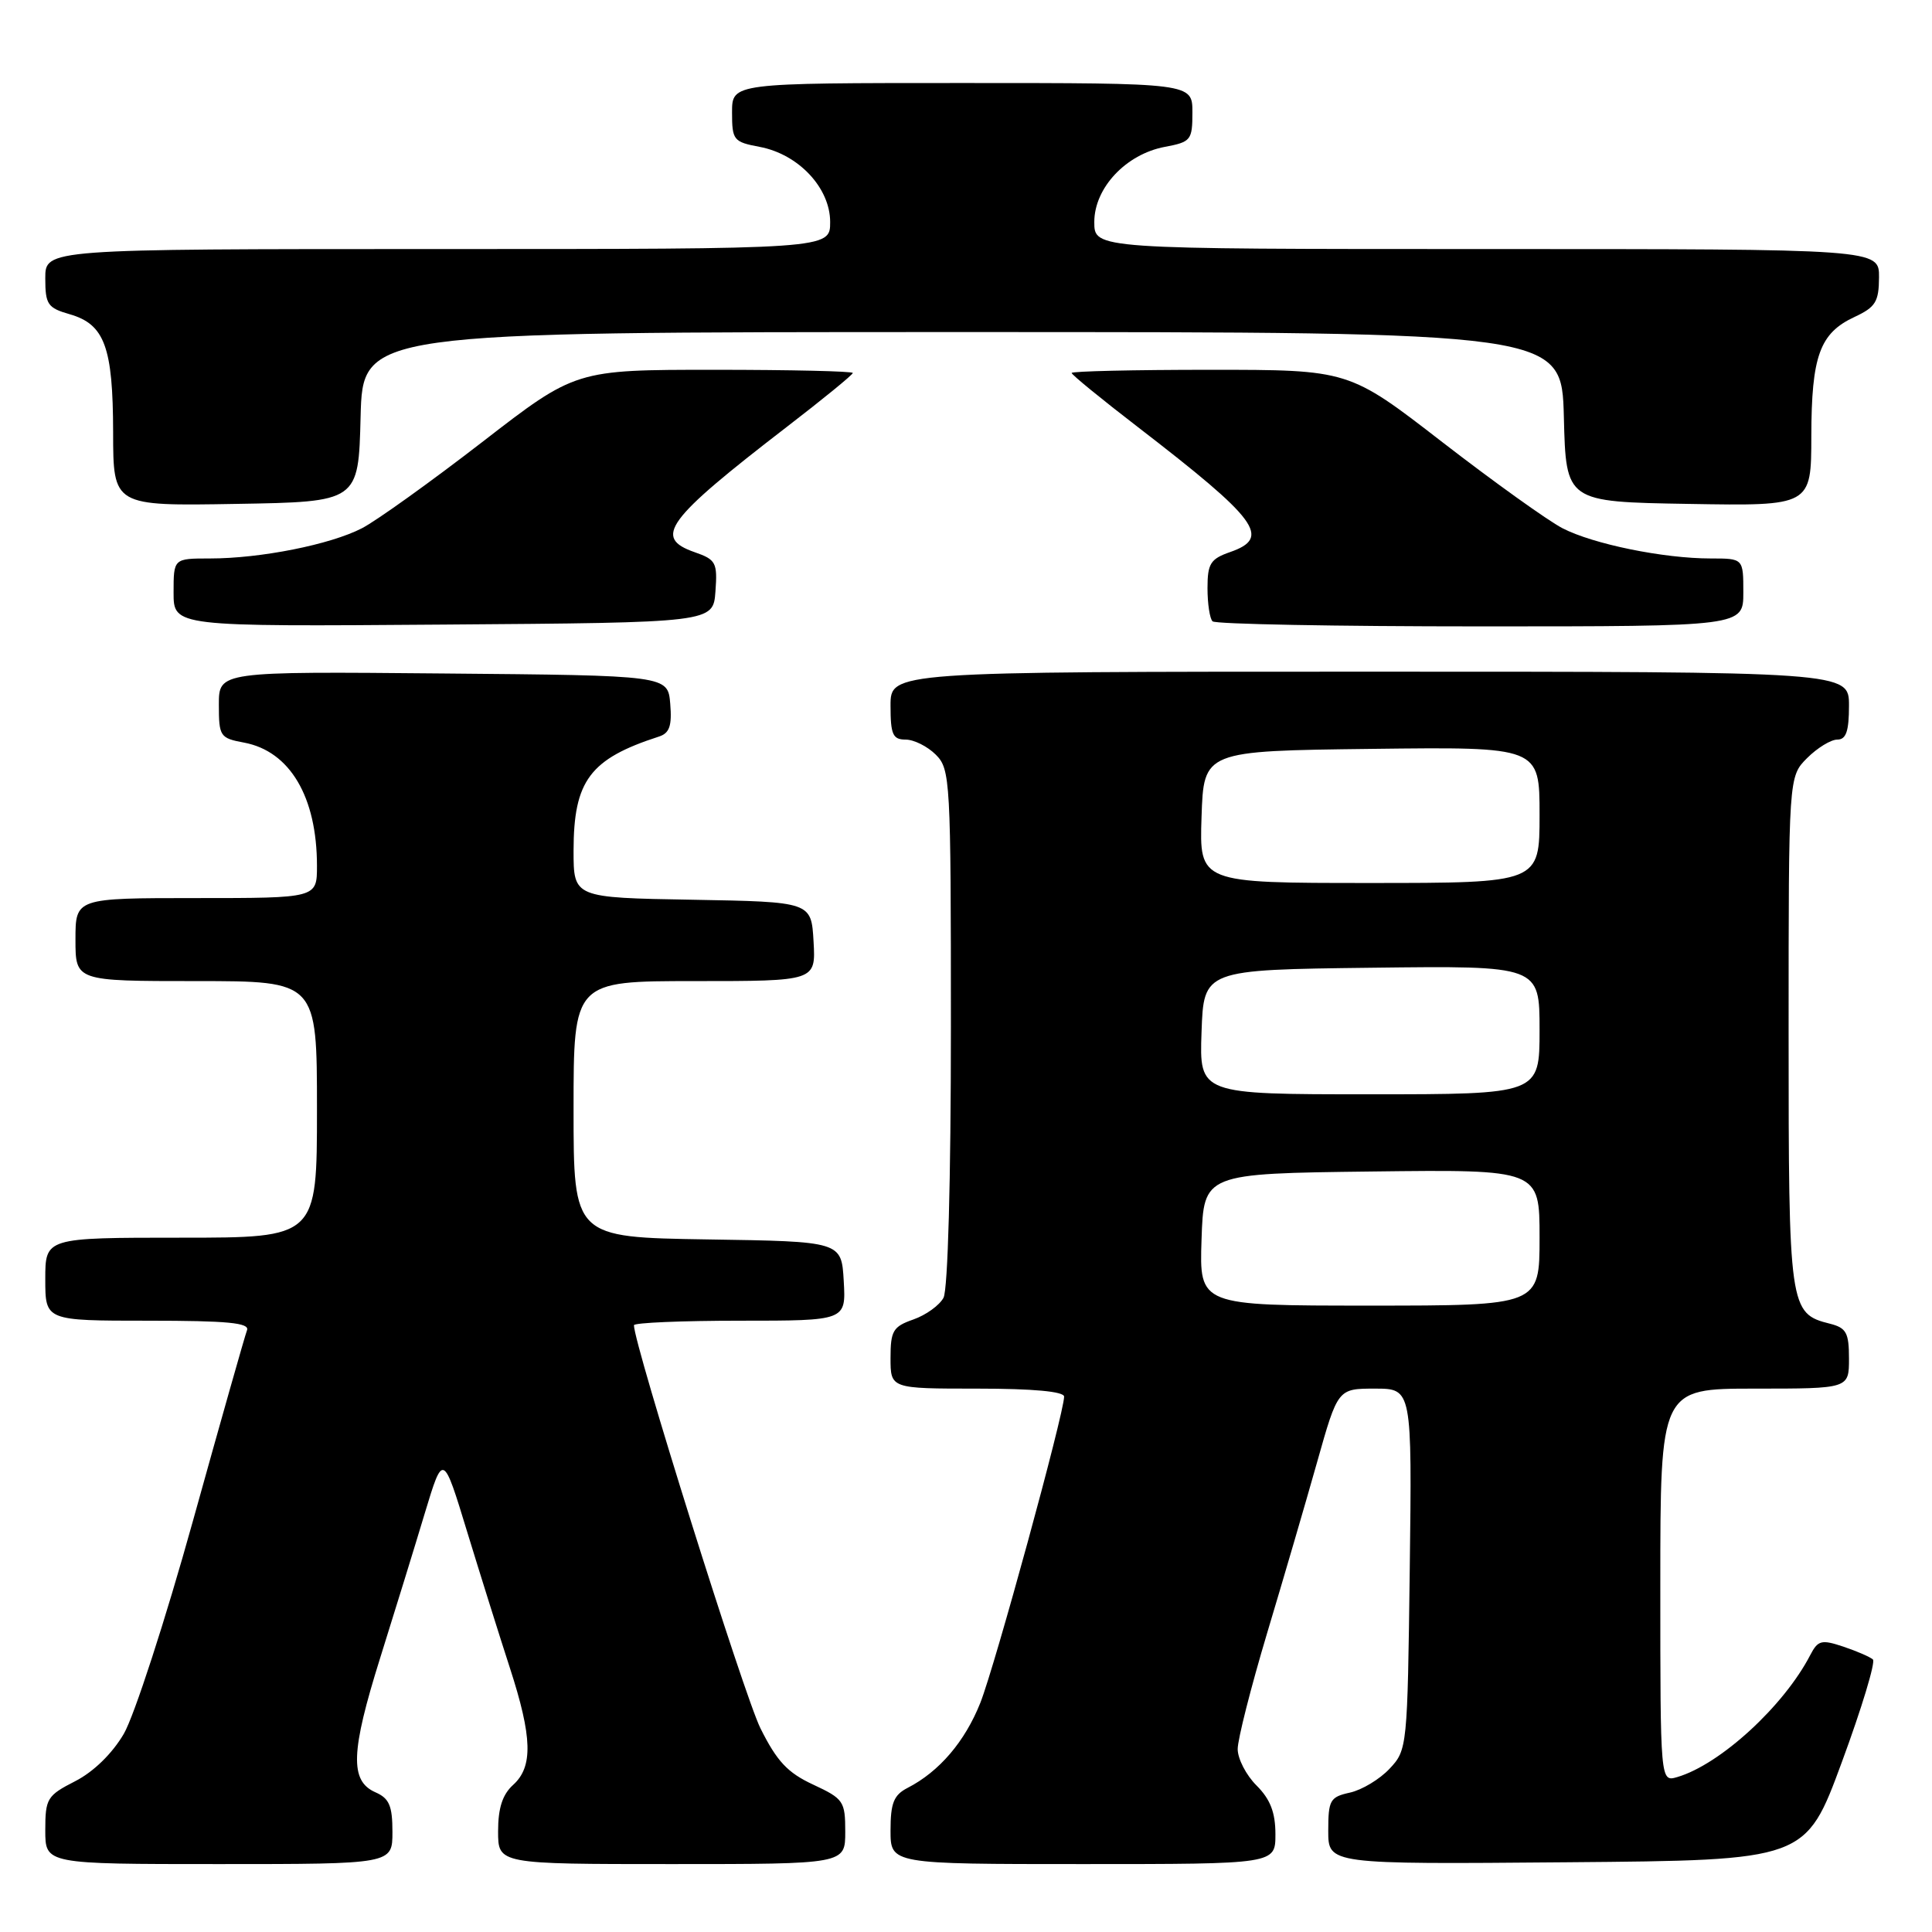 <?xml version="1.0" encoding="UTF-8" standalone="no"?>
<!DOCTYPE svg PUBLIC "-//W3C//DTD SVG 1.1//EN" "http://www.w3.org/Graphics/SVG/1.1/DTD/svg11.dtd" >
<svg xmlns="http://www.w3.org/2000/svg" xmlns:xlink="http://www.w3.org/1999/xlink" version="1.1" viewBox="0 0 256 256">
 <g >
 <path fill="currentColor"
d=" M 52.00 242.74 C 52.00 239.28 51.58 238.29 49.75 237.49 C 46.33 235.99 46.47 232.14 50.37 219.70 C 52.30 213.54 54.97 204.90 56.29 200.50 C 58.71 192.50 58.71 192.50 61.91 203.00 C 63.68 208.78 66.22 216.88 67.56 221.00 C 70.54 230.18 70.65 234.10 68.00 236.50 C 66.58 237.78 66.00 239.58 66.00 242.65 C 66.00 247.00 66.00 247.00 89.00 247.00 C 112.00 247.00 112.00 247.00 112.00 242.72 C 112.00 238.67 111.78 238.35 107.75 236.47 C 104.36 234.90 102.94 233.38 100.76 229.00 C 98.60 224.67 84.00 178.14 84.00 175.60 C 84.00 175.27 90.32 175.00 98.05 175.00 C 112.10 175.00 112.10 175.00 111.80 169.75 C 111.50 164.50 111.50 164.50 93.75 164.23 C 76.00 163.95 76.00 163.95 76.00 146.98 C 76.00 130.00 76.00 130.00 92.05 130.00 C 108.10 130.00 108.10 130.00 107.80 124.75 C 107.50 119.50 107.50 119.50 91.75 119.22 C 76.00 118.95 76.00 118.95 76.00 112.72 C 76.01 103.44 78.16 100.56 87.31 97.60 C 88.72 97.15 89.05 96.17 88.81 93.26 C 88.50 89.50 88.50 89.50 58.75 89.24 C 29.00 88.97 29.00 88.97 29.00 93.37 C 29.00 97.57 29.15 97.81 32.34 98.40 C 38.42 99.54 42.00 105.60 42.00 114.74 C 42.00 119.00 42.00 119.00 26.00 119.00 C 10.00 119.00 10.00 119.00 10.00 124.50 C 10.00 130.00 10.00 130.00 26.00 130.00 C 42.00 130.00 42.00 130.00 42.00 147.00 C 42.00 164.00 42.00 164.00 24.00 164.00 C 6.00 164.00 6.00 164.00 6.00 169.50 C 6.00 175.00 6.00 175.00 19.61 175.00 C 30.15 175.00 33.10 175.28 32.73 176.26 C 32.46 176.96 29.24 188.32 25.57 201.51 C 21.90 214.71 17.77 227.41 16.40 229.75 C 14.87 232.36 12.39 234.78 9.96 236.02 C 6.24 237.92 6.00 238.31 6.00 242.52 C 6.00 247.00 6.00 247.00 29.00 247.00 C 52.00 247.00 52.00 247.00 52.00 242.74 Z  M 169.00 243.05 C 169.00 240.16 168.32 238.41 166.50 236.59 C 165.12 235.22 164.00 233.04 164.00 231.76 C 164.00 230.47 165.75 223.59 167.88 216.46 C 170.02 209.33 173.01 199.11 174.52 193.75 C 177.27 184.00 177.27 184.00 182.19 184.00 C 187.10 184.00 187.10 184.00 186.80 207.92 C 186.50 231.53 186.47 231.88 184.12 234.37 C 182.82 235.76 180.46 237.18 178.87 237.53 C 176.24 238.11 176.00 238.52 176.00 242.59 C 176.00 247.03 176.00 247.03 207.63 246.76 C 239.26 246.50 239.26 246.50 244.05 233.50 C 246.69 226.35 248.54 220.22 248.17 219.89 C 247.80 219.55 246.04 218.79 244.26 218.19 C 241.35 217.22 240.89 217.34 239.87 219.30 C 236.37 226.06 227.95 233.79 222.25 235.47 C 220.00 236.13 220.00 236.13 220.00 210.07 C 220.00 184.00 220.00 184.00 232.50 184.00 C 245.00 184.00 245.00 184.00 245.00 180.02 C 245.00 176.60 244.65 175.95 242.48 175.40 C 237.09 174.05 237.00 173.39 237.00 136.73 C 237.00 102.91 237.00 102.91 239.45 100.45 C 240.80 99.10 242.60 98.00 243.45 98.00 C 244.62 98.00 245.00 96.89 245.00 93.50 C 245.00 89.00 245.00 89.00 181.50 89.00 C 118.00 89.00 118.00 89.00 118.00 93.50 C 118.00 97.33 118.30 98.00 120.00 98.00 C 121.10 98.00 122.90 98.90 124.00 100.00 C 125.92 101.92 126.00 103.33 126.00 136.07 C 126.00 156.37 125.60 170.87 125.02 171.96 C 124.48 172.97 122.68 174.26 121.02 174.84 C 118.33 175.78 118.00 176.34 118.00 179.95 C 118.00 184.00 118.00 184.00 129.50 184.00 C 136.91 184.00 141.00 184.38 141.00 185.06 C 141.00 187.25 131.84 220.72 129.90 225.63 C 127.86 230.76 124.46 234.75 120.25 236.91 C 118.43 237.85 118.00 238.91 118.00 242.54 C 118.00 247.00 118.00 247.00 143.50 247.00 C 169.00 247.00 169.00 247.00 169.00 243.05 Z  M 94.80 78.37 C 95.08 74.55 94.87 74.15 92.05 73.17 C 86.52 71.24 88.22 68.92 104.25 56.57 C 109.06 52.87 113.00 49.65 113.00 49.42 C 113.00 49.19 104.74 49.00 94.64 49.00 C 76.27 49.00 76.27 49.00 63.89 58.58 C 57.07 63.85 49.91 68.98 47.97 69.99 C 43.78 72.16 34.53 74.00 27.82 74.00 C 23.00 74.00 23.00 74.00 23.00 78.51 C 23.00 83.03 23.00 83.03 58.75 82.76 C 94.50 82.50 94.50 82.50 94.80 78.37 Z  M 231.00 78.50 C 231.00 74.00 231.00 74.00 226.68 74.00 C 220.42 74.00 211.11 72.10 207.03 69.99 C 205.09 68.98 197.93 63.85 191.11 58.58 C 178.73 49.00 178.73 49.00 160.36 49.00 C 150.26 49.00 142.00 49.19 142.00 49.42 C 142.00 49.65 145.94 52.87 150.75 56.57 C 166.74 68.89 168.48 71.24 163.00 73.15 C 160.39 74.06 160.00 74.68 160.00 77.93 C 160.00 79.99 160.30 81.97 160.67 82.33 C 161.03 82.70 177.01 83.00 196.17 83.00 C 231.00 83.00 231.00 83.00 231.00 78.50 Z  M 47.78 55.25 C 48.07 44.00 48.07 44.00 127.50 44.00 C 206.93 44.00 206.93 44.00 207.22 55.25 C 207.50 66.50 207.50 66.50 223.75 66.77 C 240.00 67.05 240.00 67.05 240.01 57.77 C 240.03 47.16 241.13 44.14 245.73 42.00 C 248.52 40.70 248.96 39.99 248.98 36.75 C 249.00 33.00 249.00 33.00 197.00 33.00 C 145.00 33.00 145.00 33.00 145.00 29.42 C 145.00 24.90 149.19 20.43 154.35 19.46 C 157.81 18.81 158.00 18.57 158.00 14.89 C 158.00 11.00 158.00 11.00 127.50 11.00 C 97.00 11.00 97.00 11.00 97.00 14.89 C 97.00 18.57 97.19 18.81 100.65 19.46 C 105.81 20.43 110.00 24.90 110.00 29.42 C 110.00 33.00 110.00 33.00 58.00 33.00 C 6.00 33.00 6.00 33.00 6.00 36.86 C 6.00 40.34 6.31 40.80 9.24 41.64 C 13.86 42.97 14.97 45.97 14.99 57.27 C 15.00 67.05 15.00 67.05 31.25 66.77 C 47.50 66.50 47.50 66.50 47.78 55.25 Z  M 159.21 164.25 C 159.50 155.50 159.50 155.50 181.75 155.23 C 204.00 154.96 204.00 154.96 204.00 163.98 C 204.00 173.00 204.00 173.00 181.46 173.00 C 158.92 173.00 158.92 173.00 159.21 164.25 Z  M 159.21 136.75 C 159.50 128.50 159.50 128.50 181.75 128.23 C 204.00 127.96 204.00 127.96 204.00 136.48 C 204.00 145.00 204.00 145.00 181.46 145.00 C 158.92 145.00 158.92 145.00 159.21 136.75 Z  M 159.21 108.25 C 159.50 99.50 159.50 99.50 181.75 99.23 C 204.00 98.96 204.00 98.96 204.00 107.98 C 204.00 117.00 204.00 117.00 181.46 117.00 C 158.92 117.00 158.92 117.00 159.21 108.25 Z "/>
</g>
</svg>